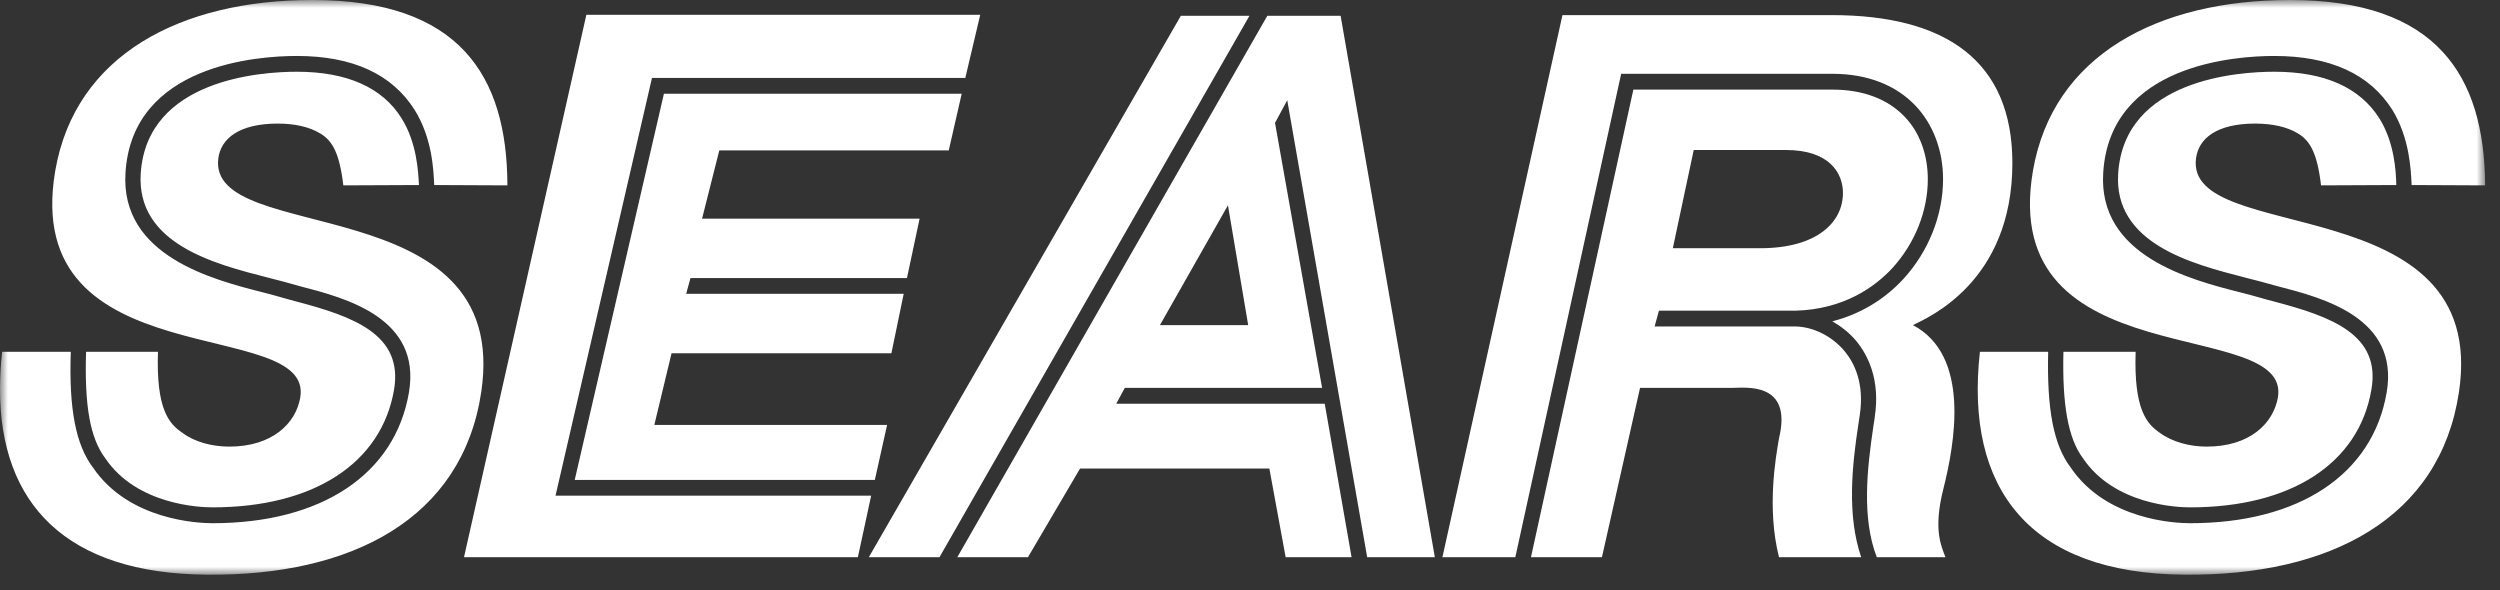 <?xml version="1.0" encoding="UTF-8"?>
<svg width="161px" height="38px" viewBox="0 0 161 38" version="1.1" xmlns="http://www.w3.org/2000/svg" xmlns:xlink="http://www.w3.org/1999/xlink">
    <rect x="0" y="0" width="161" height="38" fill="#333333" stroke="none"/>
    <title>logo_blc</title>
    <defs>
        <polygon id="path-1" points="0 0 160.042 0 160.042 37.01 0 37.01"></polygon>
    </defs>
    <g id="Page-1" stroke="none" stroke-width="1" fill="none" fill-rule="evenodd">
        <g id="Header" transform="translate(-30, -17)">
            <g id="logo_blc" transform="translate(30, 17)">
                <mask id="mask-2" fill="white">
                    <use xlink:href="#path-1"></use>
                </mask>
                <g id="a"></g>
                <path d="M147.489,-3.26849658e-12 C138.987,-3.26849658e-12 132.201,3.536 130.92,11.01 C128.636,24.45 147.598,20.27 146.697,25.602 C146.398,27.257 144.905,28.762 142.109,28.762 C141.039,28.762 139.909,28.472 139.099,27.878 C138.264,27.304 137.41,26.396 137.535,22.658 L132.885,22.658 C132.801,26.064 133.185,28.229 134.144,29.512 C136.174,32.522 140.227,32.674 141.038,32.674 C147.551,32.674 151.911,29.847 152.718,25.09 C153.34,21.531 150.114,20.382 146.421,19.41 C145.718,19.234 145.118,19.033 144.305,18.837 C141.083,18.018 135.083,16.492 135.449,11.099 C135.896,4.134 143.989,3.604 146.465,3.604 C150.075,3.604 152.615,4.774 154.068,7.076 C155.18,8.888 155.26,10.942 155.306,11.851 L155.306,11.916 L160.042,11.938 C160.002,4.841 156.902,-3.26849658e-12 147.489,-3.26849658e-12 Z M153.233,7.626 C151.972,5.635 149.71,4.62 146.465,4.62 C144.199,4.62 136.811,5.085 136.411,11.163 C136.107,15.698 141.191,16.999 144.541,17.863 C145.352,18.061 145.973,18.24 146.697,18.437 C149.627,19.192 154.517,20.472 153.703,25.267 C152.805,30.553 148.067,33.695 141.038,33.695 C140.144,33.695 135.659,33.517 133.354,30.111 C132.243,28.651 131.814,26.331 131.902,22.658 L127.506,22.658 C126.521,31.481 130.706,36.941 140.678,37.008 C150.028,37.097 157.138,33.402 158.357,25.248 C160.344,11.962 140.657,15.894 141.425,10.191 C141.593,8.907 142.767,7.959 145.226,7.959 C146.314,7.959 147.274,8.157 148,8.601 C148.724,9.043 149.22,9.771 149.476,11.938 L154.32,11.916 L154.32,11.871 C154.3,11.075 154.215,9.196 153.233,7.626 L153.233,7.626 Z M37.762,0.953 L29.882,35.883 L55.247,35.883 L56.102,31.923 L35.775,31.923 L41.988,5.018 L62.166,5.018 L63.126,0.953 L37.763,0.953 L37.762,0.953 Z M37.012,30.907 L56.34,30.907 L57.128,27.367 L42.138,27.367 L43.248,22.75 L57.406,22.75 L58.198,18.922 L44.189,18.922 L44.466,17.908 L58.408,17.908 L59.222,14.082 L45.213,14.082 L46.323,9.684 L61.1,9.684 L61.933,6.037 L42.756,6.037 L37.012,30.907 L37.012,30.907 Z M86.336,1.017 L81.616,1.017 L61.652,35.882 L66.202,35.882 L69.555,30.175 L81.747,30.175 L82.795,35.882 L87.041,35.882 L85.313,26.001 L71.883,26.001 L72.438,24.979 L85.143,24.979 L82.111,7.913 L82.899,6.455 L88.046,35.882 L92.403,35.882 L86.336,1.017 Z M74.7,20.937 L79.08,13.22 L80.383,20.937 L74.7,20.937 Z M76.047,1.017 L55.953,35.882 L60.503,35.882 L80.465,1.017 L76.046,1.017 L76.047,1.017 Z M13.333,37.008 C22.663,37.097 29.775,33.402 30.992,25.248 C32.979,11.962 13.314,15.894 14.06,10.191 C14.23,8.907 15.427,7.959 17.881,7.959 C18.948,7.959 19.91,8.157 20.635,8.601 C21.364,9.043 21.854,9.771 22.111,11.938 L26.978,11.916 L26.978,11.871 C26.934,11.075 26.85,9.196 25.866,7.626 C24.632,5.635 22.346,4.62 19.118,4.62 C16.859,4.62 9.47,5.085 9.063,11.163 C8.766,15.698 13.823,16.999 17.2,17.863 C18.01,18.061 18.63,18.24 19.336,18.437 C22.26,19.192 27.15,20.472 26.337,25.267 C25.441,30.553 20.699,33.695 13.676,33.695 C12.801,33.695 8.296,33.517 5.99,30.111 C4.88,28.651 4.432,26.331 4.558,22.658 L0.138,22.658 C0.048,23.453 0.002,24.251 -1.11780025e-05,25.051 C-0.008,32.459 4.278,36.946 13.333,37.008 L13.333,37.008 Z M13.676,32.674 C20.187,32.674 24.566,29.847 25.378,25.09 C25.977,21.531 22.751,20.382 19.058,19.41 C18.375,19.234 17.755,19.033 16.965,18.837 C13.74,18.018 7.718,16.492 8.083,11.099 C8.532,4.134 16.643,3.604 19.118,3.604 C22.709,3.604 25.247,4.774 26.702,7.076 C27.833,8.888 27.918,10.942 27.96,11.851 L27.96,11.916 L32.677,11.938 C32.659,4.841 29.563,-3.26849658e-12 20.126,-3.26849658e-12 C11.628,-3.26849658e-12 4.836,3.536 3.556,11.01 C1.272,24.45 20.252,20.27 19.336,25.602 C19.058,27.257 17.541,28.762 14.766,28.762 C13.676,28.762 12.543,28.472 11.754,27.878 C10.903,27.304 10.046,26.396 10.173,22.658 L5.543,22.658 C5.435,26.108 5.796,28.208 6.78,29.512 C8.81,32.522 12.885,32.674 13.676,32.674 L13.676,32.674 Z M129.597,10.503 C129.597,3.933 125.327,0.973 117.957,0.973 L100.622,0.973 L92.892,35.883 L97.587,35.883 L104.403,4.753 L118.021,4.753 C120.263,4.753 122.102,5.483 123.359,6.808 C124.492,8.004 125.133,9.684 125.133,11.54 C125.133,13.859 124.196,16.205 122.573,17.97 C121.347,19.303 119.759,20.248 118.003,20.692 C118.577,21.024 119.113,21.444 119.537,21.951 C120.287,22.86 121.1,24.451 120.735,26.839 L120.758,26.793 C120.758,26.793 120.758,26.818 120.735,26.839 L120.735,26.861 L120.735,26.839 C120.735,26.902 120.711,27.036 120.651,27.413 C120.243,30.175 119.881,33.34 120.866,35.883 L125.286,35.883 C125.006,35.128 124.492,34.09 125.154,31.481 C125.881,28.582 126.928,22.903 123.192,20.937 C124.174,20.449 129.597,18.15 129.597,10.503 Z M119.69,27.257 L119.772,26.707 C120.074,24.671 119.412,23.367 118.794,22.617 C118.004,21.665 116.785,21.047 115.633,21.024 L106.558,21.024 L106.835,20.008 L115.633,20.008 C118.75,19.92 120.735,18.482 121.867,17.267 C123.319,15.673 124.151,13.595 124.151,11.54 C124.151,9.946 123.618,8.511 122.658,7.516 C121.59,6.388 119.986,5.771 118.021,5.771 L105.188,5.771 L98.595,35.882 L103.165,35.882 L105.619,24.979 L111.553,24.979 C112.407,24.979 115.461,24.559 114.567,28.229 C114.351,29.492 113.775,32.741 114.567,35.882 L119.86,35.882 C118.941,33.181 119.26,30.043 119.69,27.257 L119.69,27.257 Z M109.076,9.66 L115.014,9.66 C117.834,9.66 118.686,11.163 118.686,12.427 C118.686,14.323 117.001,15.985 113.366,15.985 L107.73,15.985 L109.076,9.66 Z" id="Shape" fill="#FFFFFF" fill-rule="nonzero" mask="url(#mask-2)"></path>
            </g>
        </g>
    </g>
</svg>